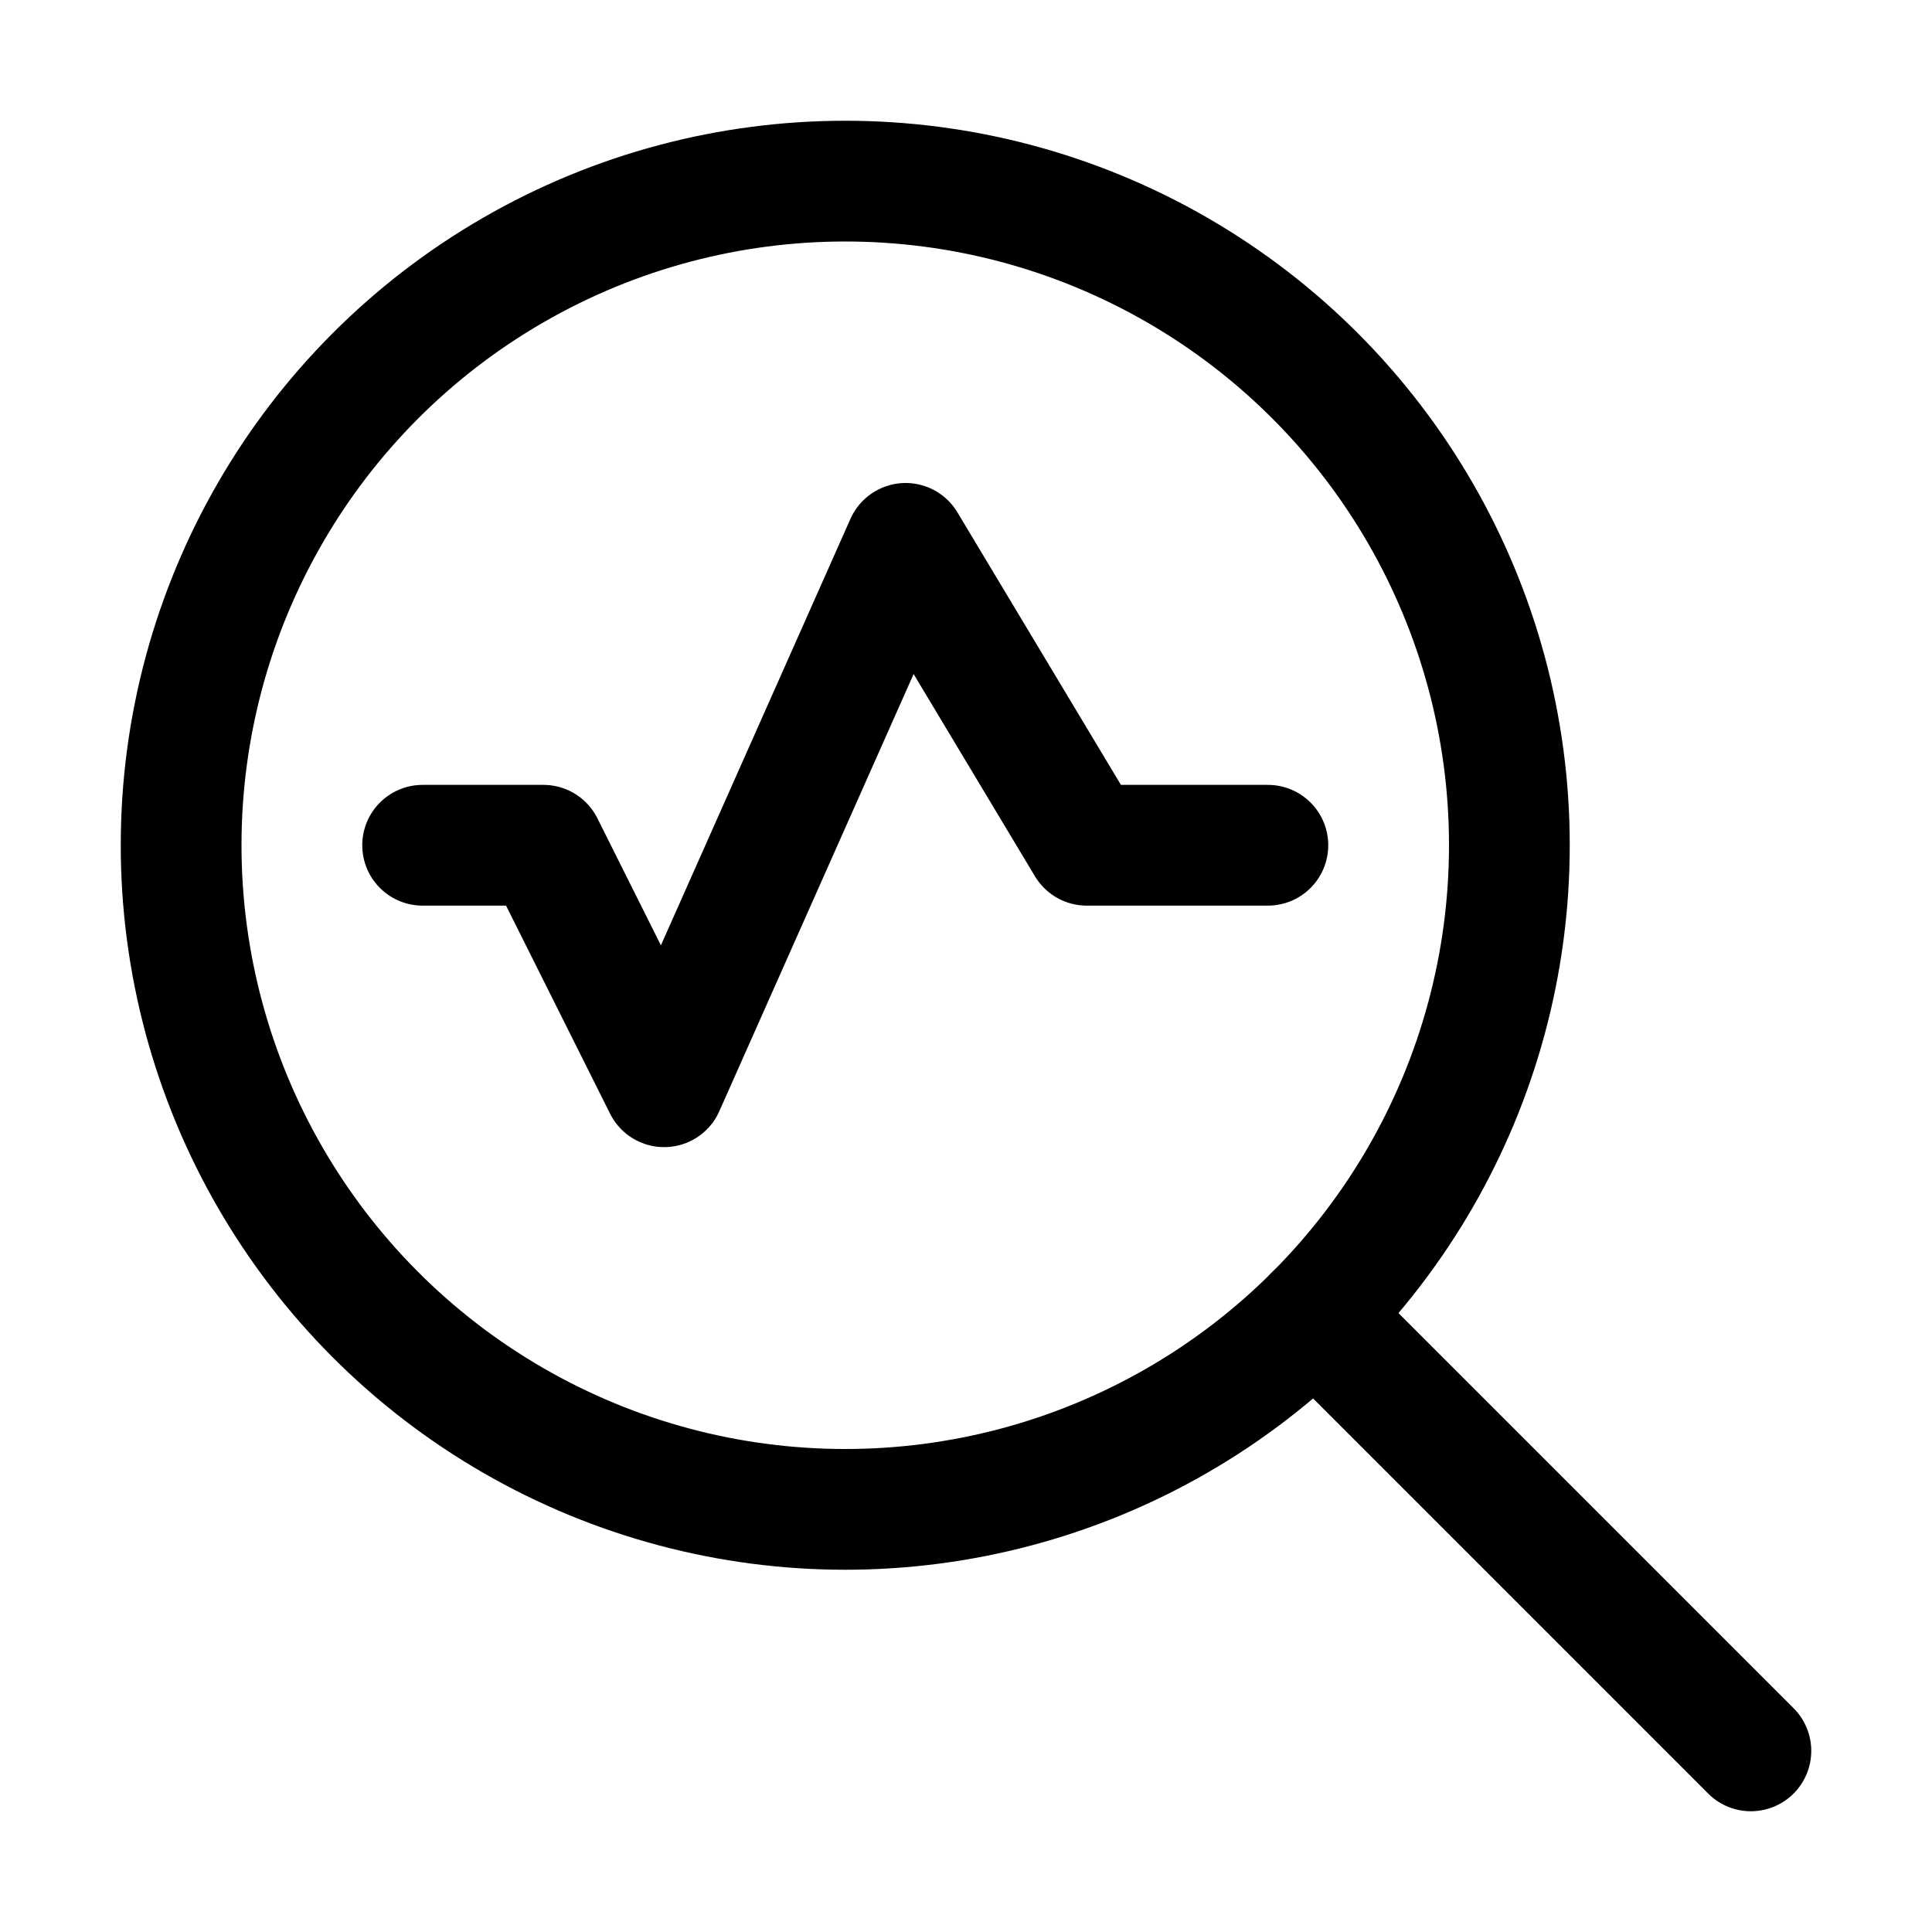 <svg version="1.0" xmlns="http://www.w3.org/2000/svg" enable-background="new 0 0 32 32" viewBox="0 0 32 32" width="256" height="256">
	<circle cx="14" cy="14" r="11" fill="none" stroke="currentColor" stroke-linecap="round" stroke-linejoin="round" stroke-miterlimit="10" stroke-width="2"></circle>
	<line x1="29" x2="21.778" y1="29" y2="21.778" fill="none" stroke="currentColor" stroke-linecap="round" stroke-linejoin="round" stroke-miterlimit="10" stroke-width="2"></line>
	<polyline fill="none" stroke="currentColor" stroke-linecap="round" stroke-linejoin="round" stroke-miterlimit="10" stroke-width="2" points="7 14 9 14 11 18 15 9 18 14 21 14"></polyline>
</svg>